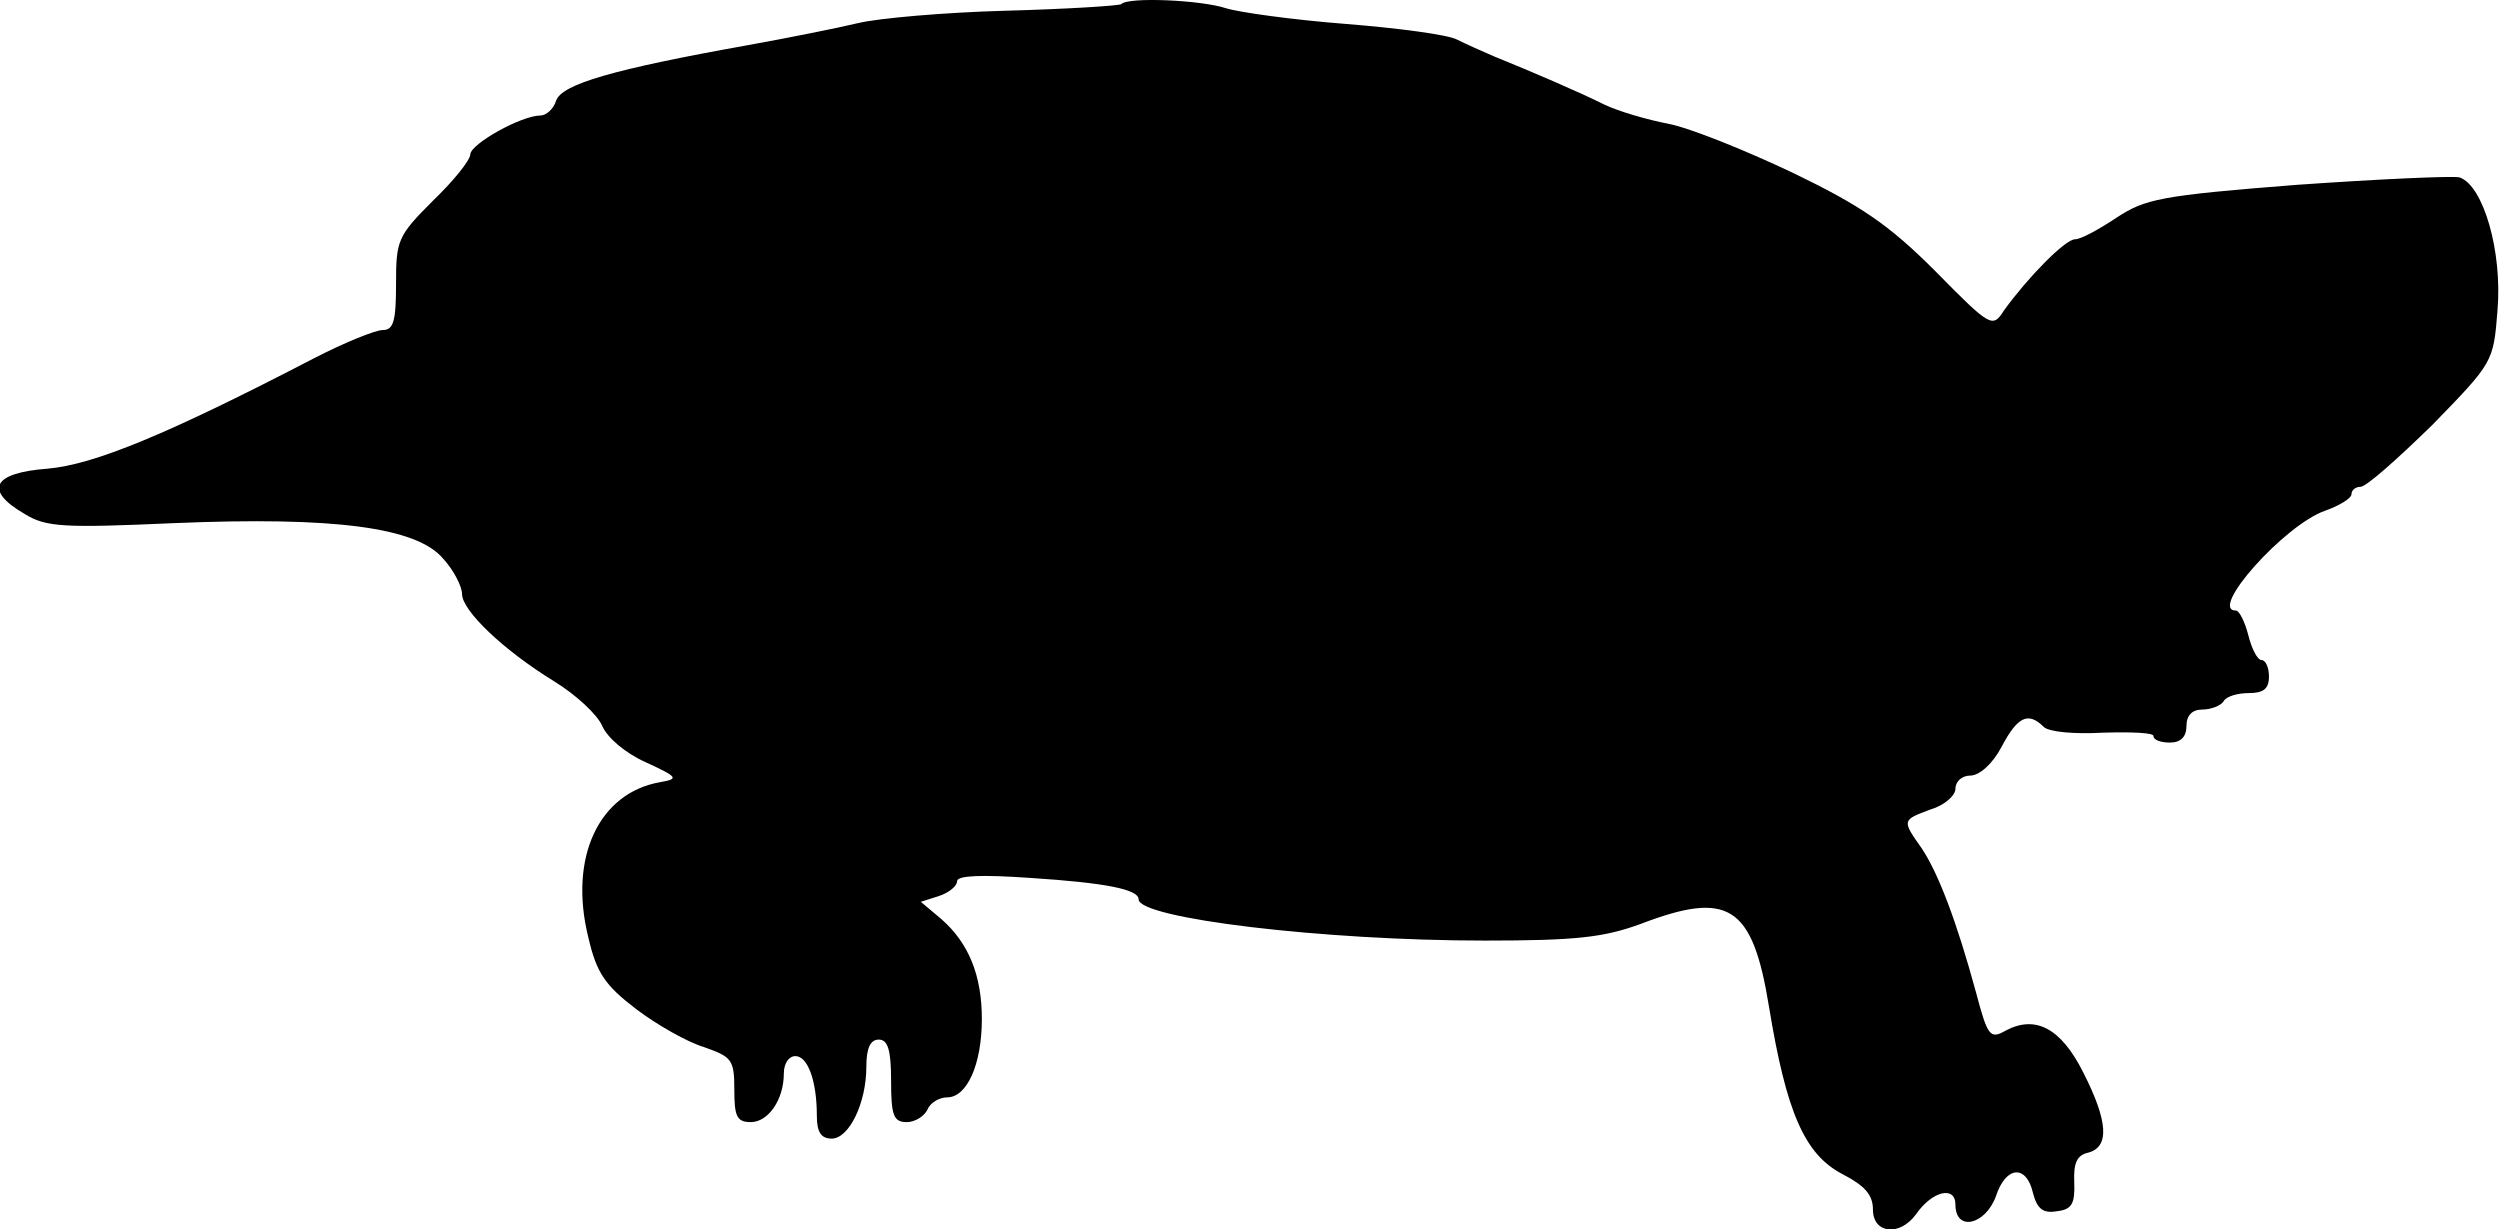 <?xml version="1.0" standalone="no"?>
<!DOCTYPE svg PUBLIC "-//W3C//DTD SVG 20010904//EN"
 "http://www.w3.org/TR/2001/REC-SVG-20010904/DTD/svg10.dtd">
<svg version="1.0" xmlns="http://www.w3.org/2000/svg"
 width="303pt" height="149pt" viewBox="0 0 303 149"
 preserveAspectRatio="xMidYMid meet">
<g transform="translate(0,149) scale(0.1,-0.1)"
fill="#000000" stroke="none">
<path d="M1359 1485 c-3 -2 -66 -6 -140 -8 -74 -2 -154 -9 -179 -15 -25 -6
-85 -18 -135 -27 -162 -29 -224 -47 -231 -67 -3 -10 -12 -18 -19 -18 -23 0
-84 -34 -85 -47 0 -7 -20 -32 -45 -56 -43 -43 -45 -48 -45 -101 0 -45 -3 -56
-16 -56 -9 0 -46 -15 -83 -34 -179 -93 -267 -129 -323 -134 -67 -5 -78 -26
-28 -55 26 -16 47 -17 182 -11 193 8 293 -5 325 -43 13 -14 23 -34 23 -43 0
-20 50 -68 112 -106 26 -16 52 -40 58 -54 6 -14 28 -33 53 -44 39 -18 40 -20
17 -24 -74 -13 -111 -91 -87 -188 10 -43 20 -58 58 -87 25 -19 62 -40 82 -46
34 -12 37 -15 37 -52 0 -32 3 -39 20 -39 21 0 40 27 40 59 0 12 6 21 14 21 15
0 26 -30 26 -72 0 -20 5 -28 18 -28 21 0 42 43 42 87 0 23 5 33 15 33 11 0 15
-12 15 -50 0 -42 3 -50 19 -50 10 0 21 7 25 15 3 8 14 15 24 15 24 0 42 40 42
95 0 53 -16 92 -49 121 l-25 21 22 7 c12 4 22 12 22 18 0 7 30 8 88 4 93 -6
132 -14 132 -26 0 -23 223 -50 420 -50 111 0 144 4 188 20 107 41 136 23 156
-100 21 -128 43 -179 89 -203 27 -14 37 -25 37 -43 0 -29 32 -33 52 -6 20 29
48 35 48 12 0 -33 36 -25 49 10 12 37 37 39 45 4 5 -19 12 -25 29 -22 18 2 22
9 21 35 -1 23 3 33 17 36 26 7 24 38 -6 97 -27 54 -58 70 -94 51 -19 -11 -22
-7 -36 46 -24 88 -46 145 -66 175 -24 34 -24 34 11 47 17 5 30 17 30 25 0 9 8
16 18 16 11 0 27 14 38 35 19 36 32 43 51 24 6 -6 36 -9 72 -7 34 1 61 0 61
-4 0 -5 9 -8 20 -8 13 0 20 7 20 20 0 13 7 20 19 20 11 0 23 5 26 10 3 6 17
10 31 10 17 0 24 5 24 20 0 11 -4 20 -9 20 -5 0 -12 14 -16 30 -4 16 -11 30
-15 30 -34 0 59 104 108 121 17 6 32 15 32 20 0 5 5 9 11 9 7 0 45 34 87 75
74 76 74 76 79 139 6 71 -17 151 -46 161 -9 2 -97 -2 -197 -9 -166 -13 -184
-17 -219 -40 -21 -14 -43 -26 -50 -26 -12 0 -57 -46 -86 -86 -14 -22 -16 -21
-84 48 -56 56 -90 79 -173 119 -57 27 -124 54 -150 59 -26 5 -60 15 -77 23
-30 15 -88 40 -135 59 -14 6 -34 15 -44 20 -11 6 -72 14 -135 19 -64 5 -129
14 -145 19 -30 10 -119 14 -127 5z"/>
</g>
</svg>
